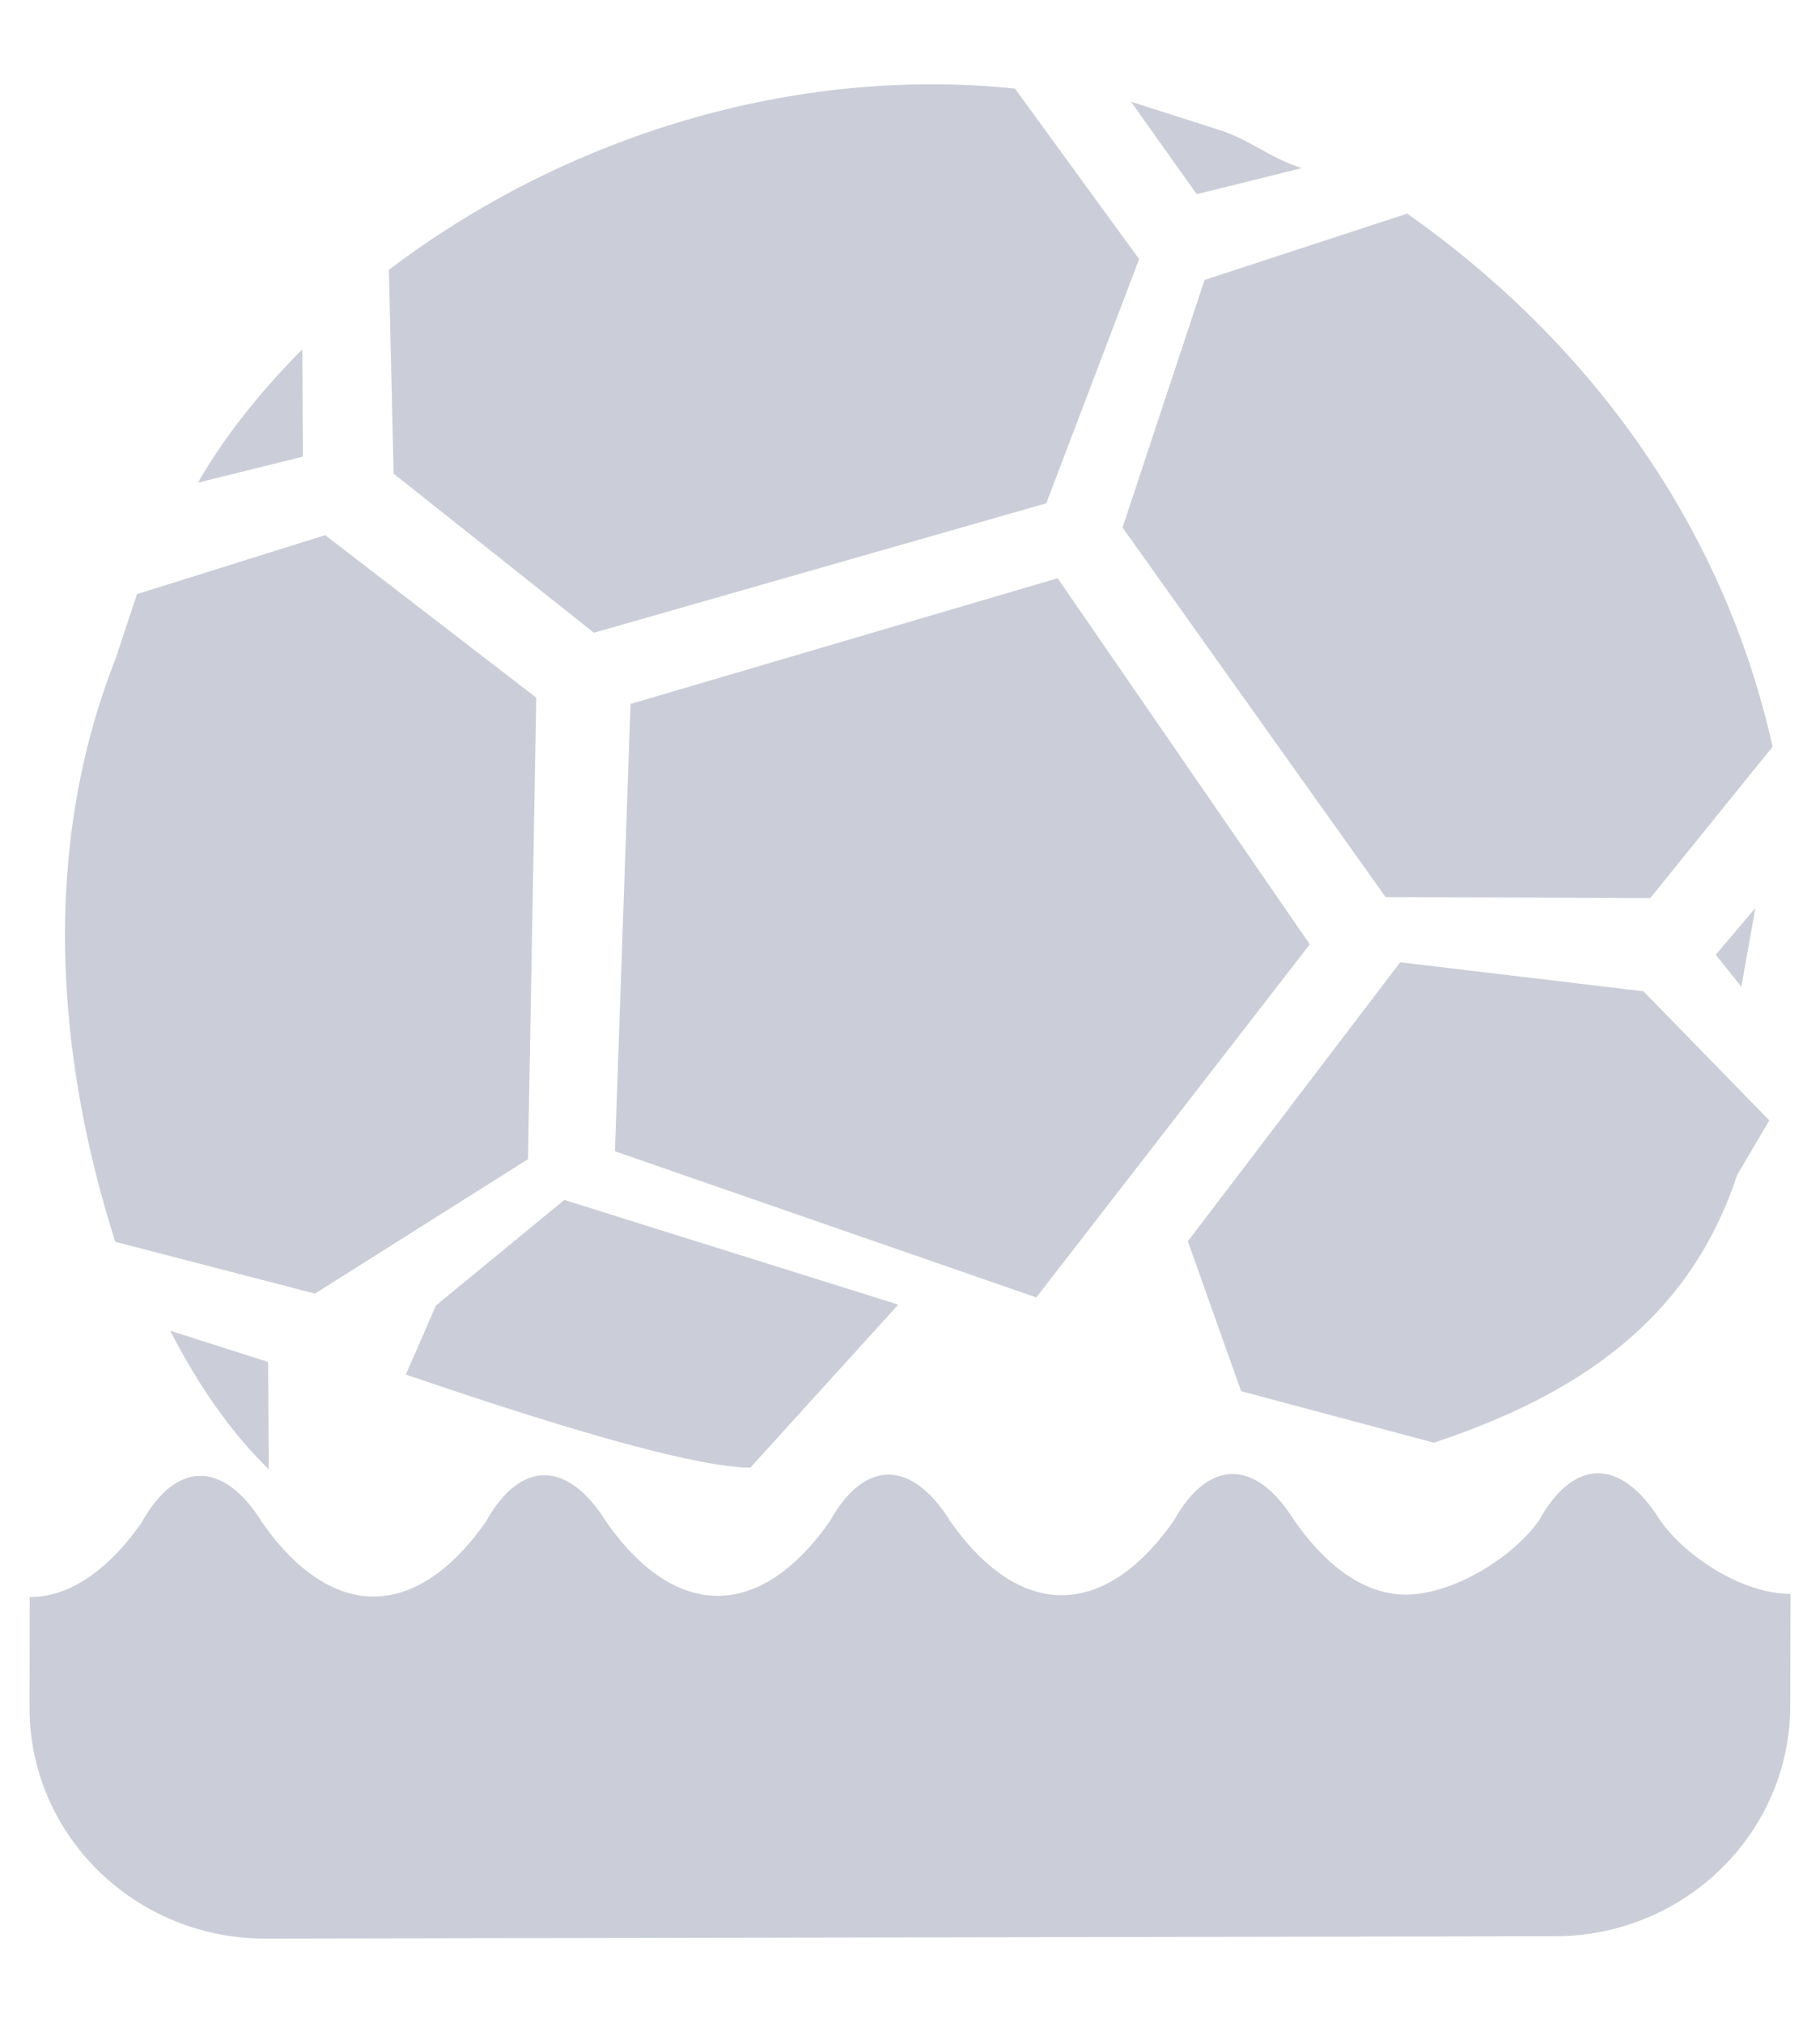 <?xml version="1.0" encoding="UTF-8"?>
<svg width="18px" height="20px" viewBox="0 0 18 20" version="1.1" xmlns="http://www.w3.org/2000/svg" xmlns:xlink="http://www.w3.org/1999/xlink">
    <!-- Generator: Sketch 58 (84663) - https://sketch.com -->
    <title>Icon/tab_shatan_normal</title>
    <desc>Created with Sketch.</desc>
    <g id="专业版" stroke="none" stroke-width="1" fill="none" fill-rule="evenodd">
        <g id="投注区切图" transform="translate(-227, -238)" fill="#CBCED8">
            <g id="Icon/tab_shatan_normal" transform="translate(225, 237)">
                <g id="Tabbar/Sports/BetSheet/_resource/Icon_shatan">
                    <path d="M13.836,2.92 L13.186,2.006 L14.048,2.281 C14.371,2.384 14.551,2.559 14.875,2.662 L13.836,2.92 Z M5.893,5.683 L5.846,3.668 C7.595,2.342 9.85,1.649 12.038,1.876 L13.266,3.562 L12.348,5.976 L7.874,7.256 L5.893,5.683 Z M12.46,6.717 L14.954,10.337 L12.249,13.828 L8.082,12.383 L8.236,7.96 L12.46,6.717 Z M13.913,3.768 L15.917,3.112 C17.752,4.404 19.053,6.23 19.531,8.383 L18.321,9.88 L15.704,9.87 L13.102,6.216 L13.913,3.768 Z M4.996,5.515 L3.958,5.772 C4.242,5.274 4.634,4.811 4.99,4.454 L4.996,5.515 Z M19.222,10.756 L18.969,10.44 L19.361,9.977 L19.222,10.756 Z M18.254,10.801 L19.499,12.078 L19.181,12.616 C18.75,13.92 17.785,14.734 16.181,15.264 L14.275,14.755 L13.748,13.273 L15.848,10.514 L18.254,10.801 Z M5.115,13.79 L3.14,13.278 C2.556,11.445 2.401,9.395 3.143,7.513 L3.355,6.874 L5.216,6.291 L7.304,7.898 L7.222,12.461 L5.115,13.79 Z M3.683,14.157 L4.652,14.466 L4.658,15.527 C4.298,15.177 3.973,14.72 3.683,14.157 Z M7.581,12.864 L10.884,13.899 L9.421,15.511 C8.923,15.506 7.788,15.198 6.014,14.59 L6.312,13.907 L7.581,12.864 Z M18.415,16.026 C18.669,16.393 19.24,16.76 19.708,16.759 L19.706,17.863 C19.704,19.122 18.665,20.141 17.382,20.144 L4.625,20.167 C4.622,20.167 4.619,20.167 4.616,20.167 C3.33,20.164 2.289,19.14 2.292,17.878 L2.294,16.791 C2.762,16.79 3.145,16.421 3.401,16.053 C3.742,15.439 4.21,15.438 4.592,16.051 C4.846,16.418 5.229,16.786 5.696,16.785 C6.164,16.784 6.548,16.415 6.804,16.047 C7.145,15.433 7.613,15.432 7.995,16.045 C8.249,16.412 8.631,16.779 9.099,16.778 C9.567,16.778 9.951,16.409 10.207,16.041 C10.548,15.427 11.016,15.426 11.397,16.039 C11.652,16.406 12.034,16.773 12.502,16.772 C12.97,16.771 13.353,16.403 13.609,16.035 C13.951,15.421 14.419,15.42 14.8,16.032 C15.055,16.4 15.437,16.767 15.905,16.766 C16.373,16.765 16.968,16.396 17.224,16.028 C17.565,15.414 18.033,15.413 18.415,16.026 Z" id="Shape"></path>
                </g>
            </g>
        </g>
    </g>
</svg>